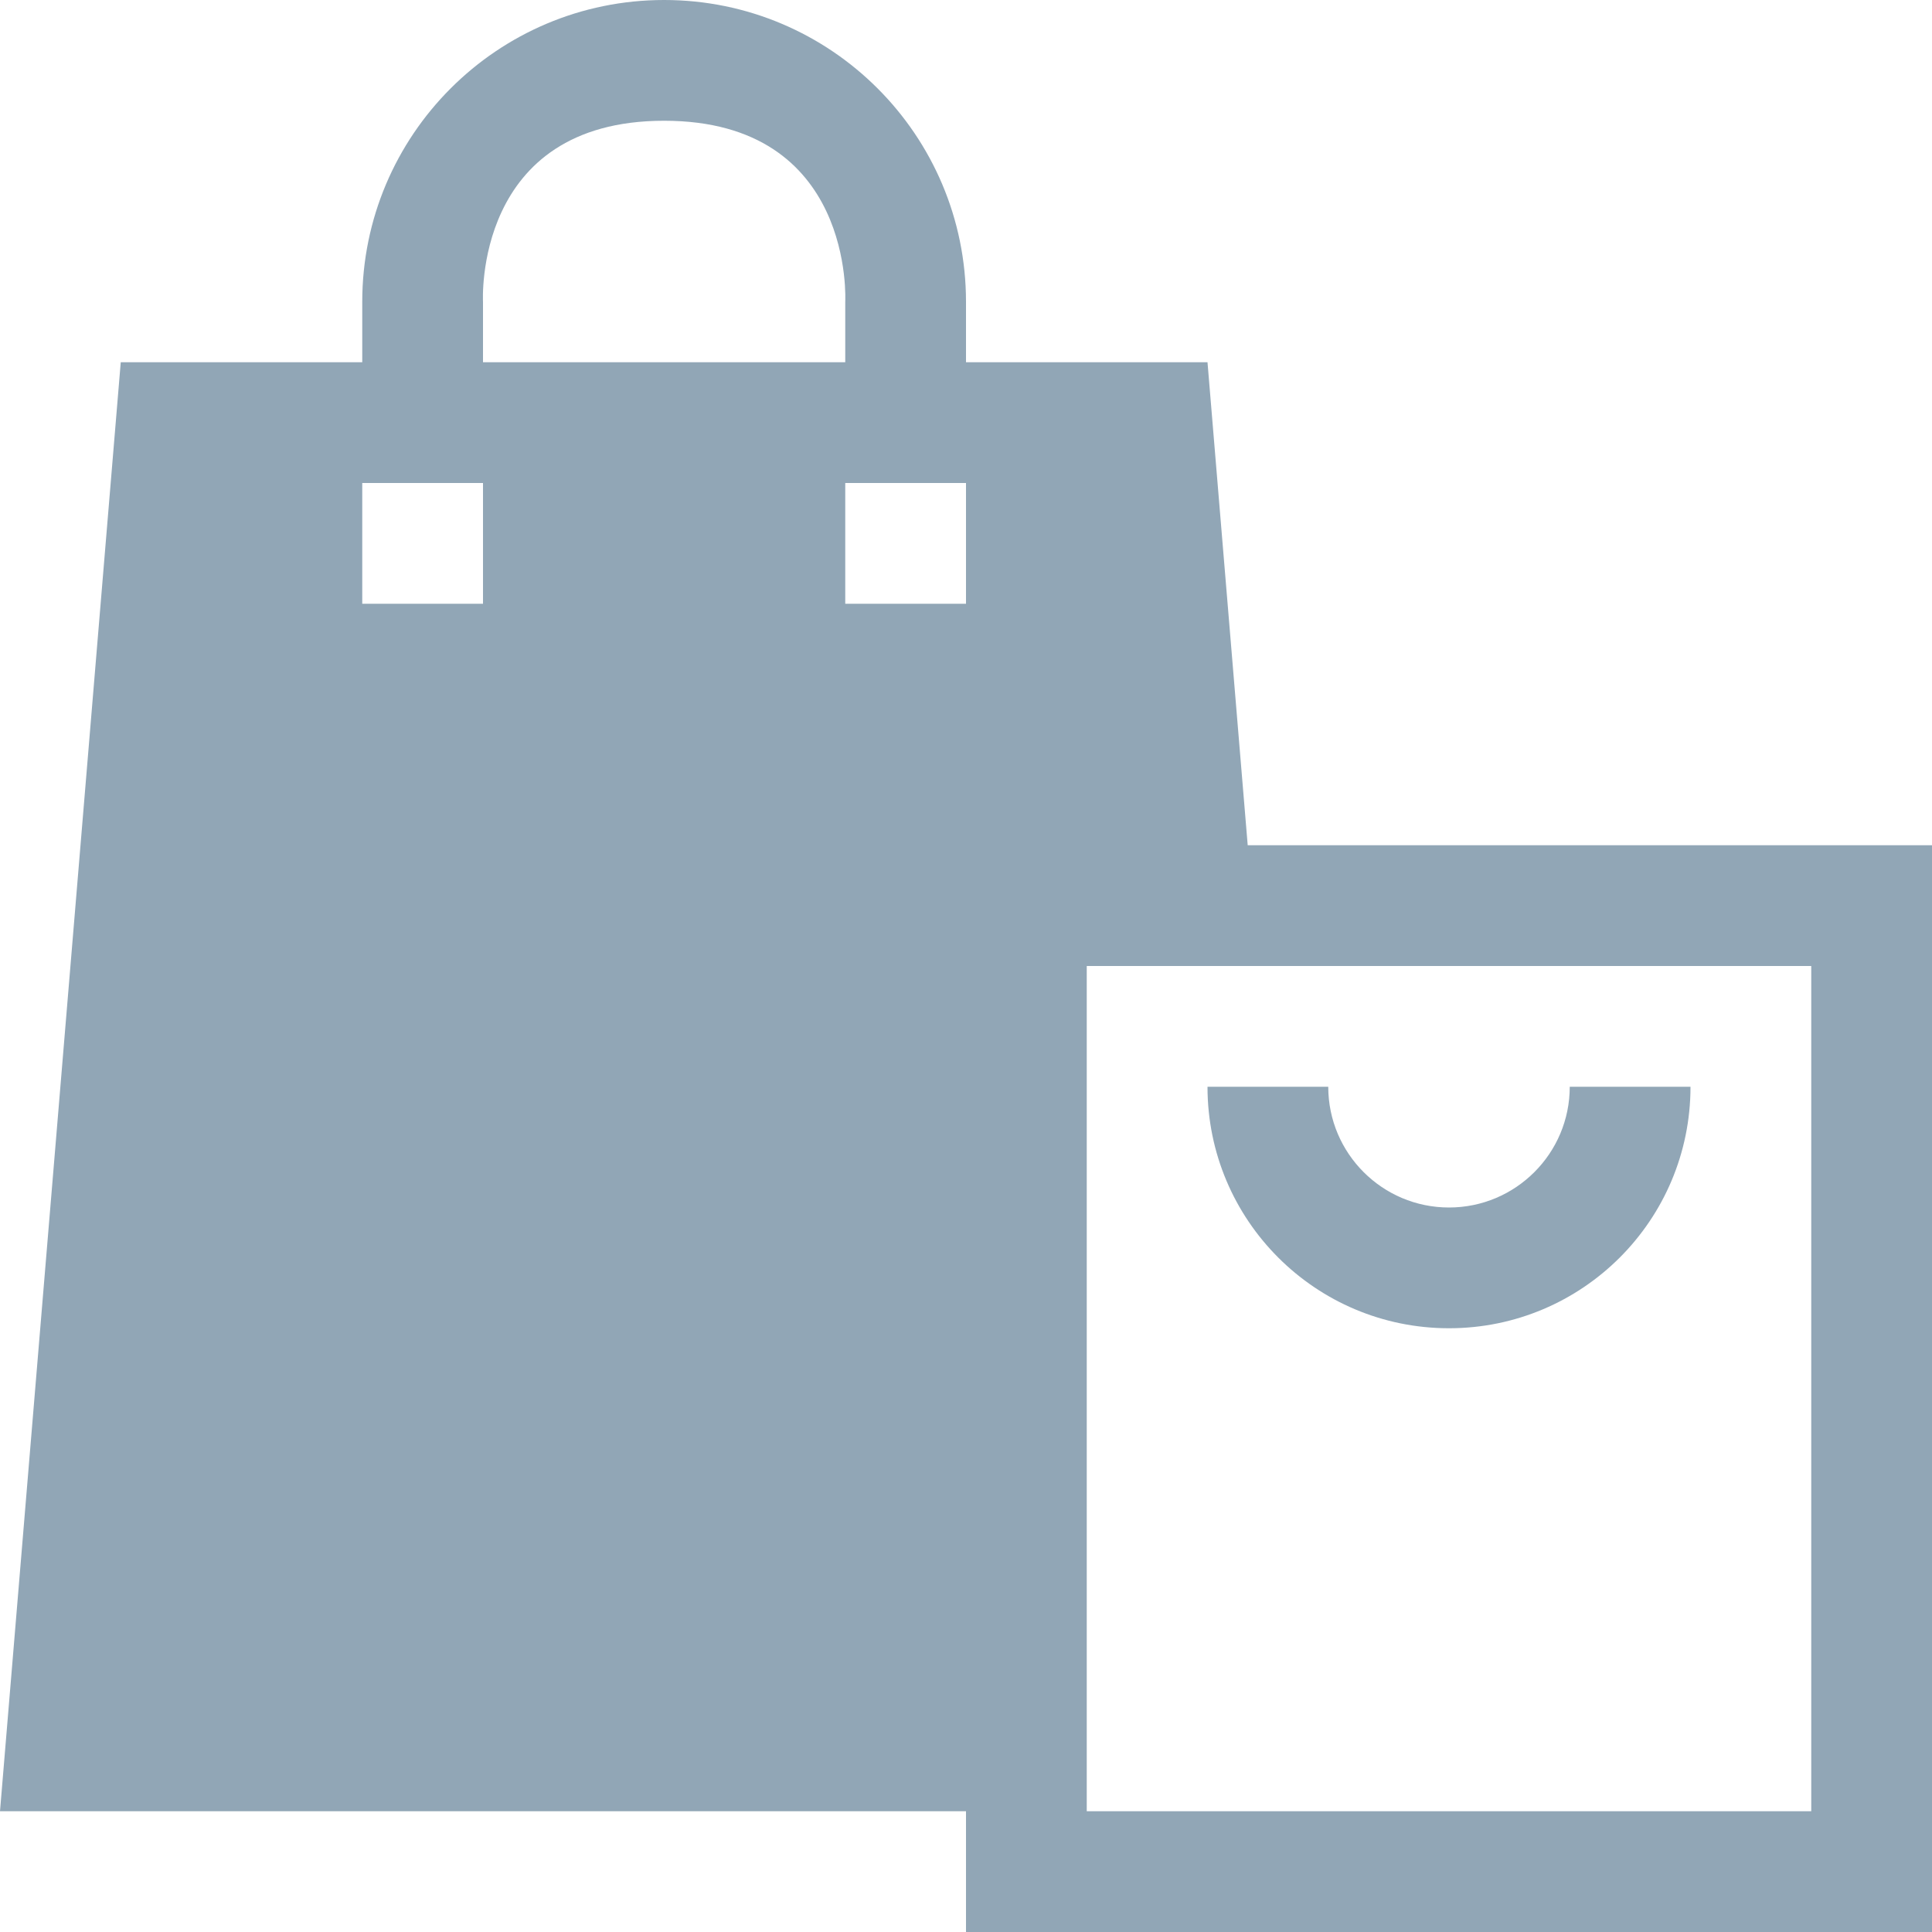 <svg xmlns="http://www.w3.org/2000/svg" width="16" height="16" viewBox="0 0 16 16">
  <path fill="#91A6B6" fill-rule="evenodd" d="M10.333,7 L16,7 L16,16 L8,16 L8,15 L0,15 L1,3 L10,3 L10.333,7 Z M8,2.5 L8,3 L7,3 L7,2.5 C7,2.5 7.083,1 5.5,1 C3.917,1 4,2.5 4,2.5 L4,3 L3,3 L3,2.5 C3,1.119 4.119,0 5.5,0 C6.881,0 8,1.119 8,2.5 Z M3,4 L3,5 L4,5 L4,4 L3,4 Z M7,4 L7,5 L8,5 L8,4 L7,4 Z M9,8 L9,15 L15,15 L15,8 L9,8 Z M14,9 C14,10.105 13.105,11 12,11 C10.895,11 10,10.105 10,9 L14,9 Z M13,9 L11,9 C11,9.552 11.448,10 12,10 C12.552,10 13,9.552 13,9 Z"/>
</svg>
